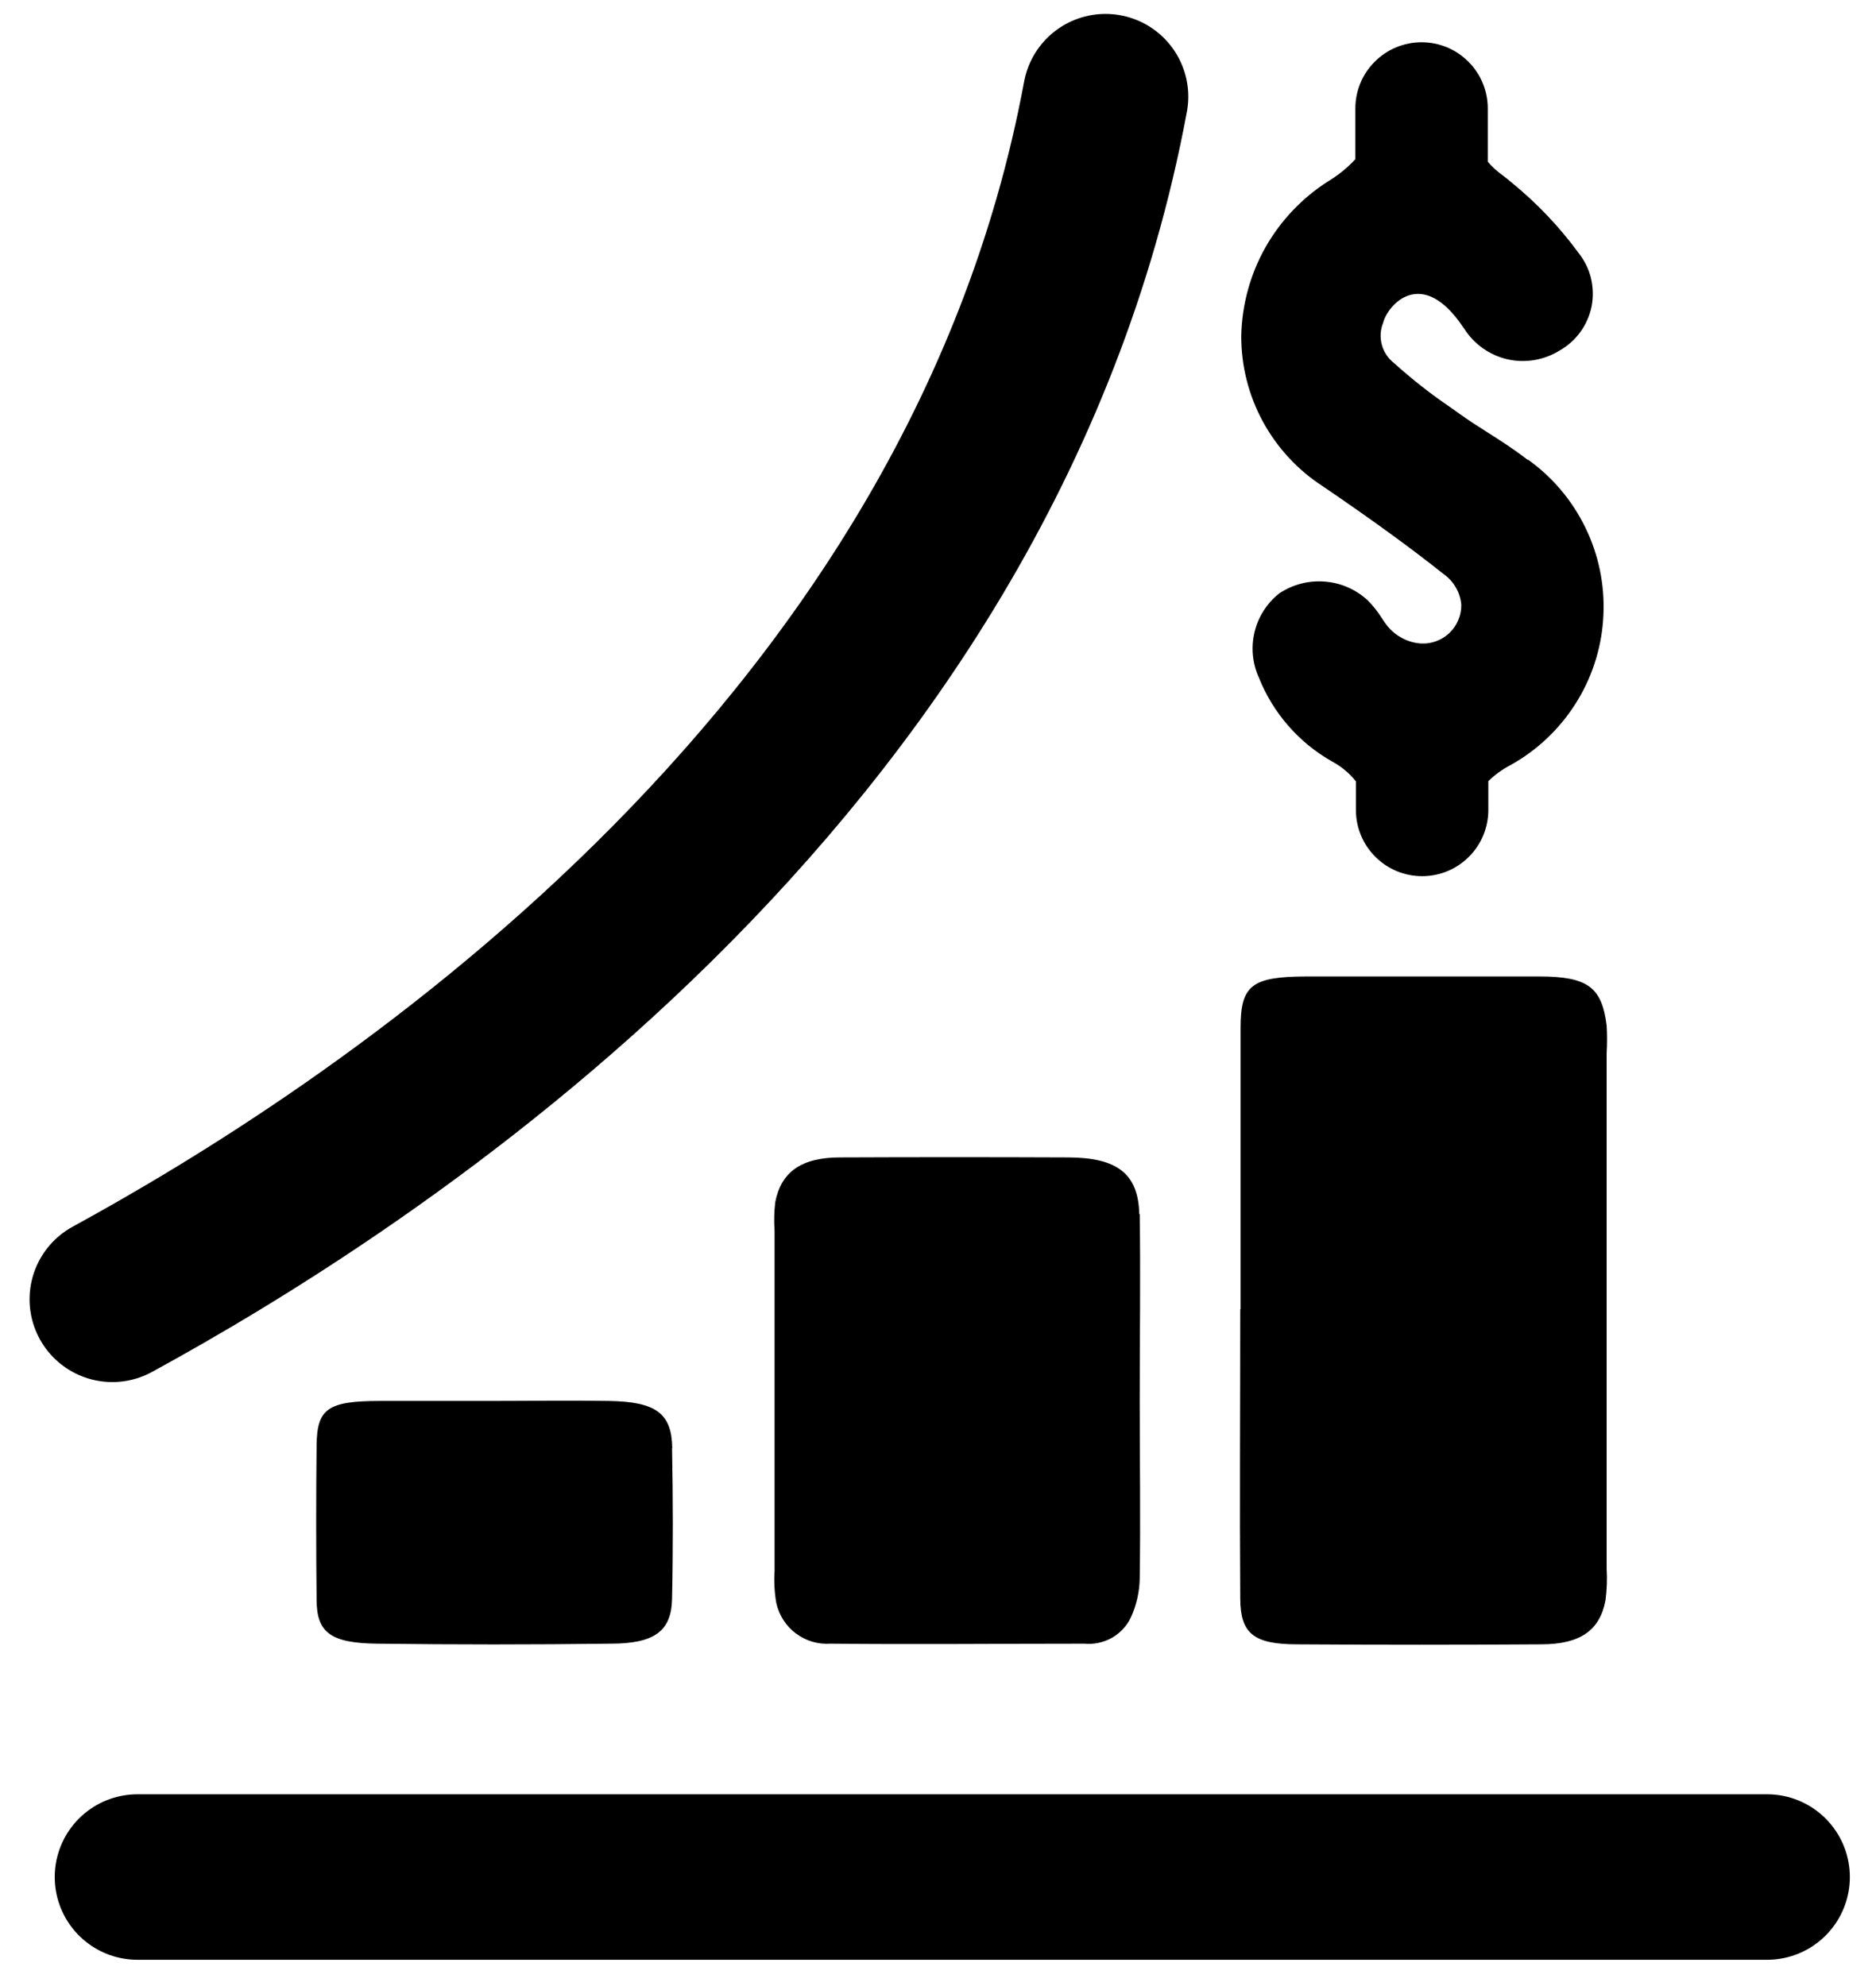 <svg width="17" height="18" viewBox="0 0 17 18" fill="none" xmlns="http://www.w3.org/2000/svg">
<path d="M11.242 11.866C11.242 11.016 11.242 10.166 11.242 9.315C11.242 8.931 11.342 8.852 11.834 8.85C12.534 8.85 13.244 8.85 13.949 8.85C14.391 8.85 14.516 8.95 14.559 9.294C14.564 9.378 14.564 9.462 14.559 9.545C14.559 11.102 14.559 12.659 14.559 14.216C14.565 14.312 14.561 14.408 14.549 14.503C14.498 14.776 14.321 14.903 13.964 14.903C13.231 14.908 12.495 14.908 11.757 14.903C11.357 14.903 11.241 14.803 11.239 14.489C11.233 13.615 11.239 12.74 11.239 11.866" fill="currentColor"/>
<path d="M10.324 11.005C10.316 10.638 10.124 10.492 9.682 10.49C8.993 10.487 8.303 10.487 7.614 10.49C7.261 10.49 7.078 10.622 7.025 10.896C7.015 10.982 7.013 11.069 7.019 11.155C7.019 12.182 7.019 13.21 7.019 14.238C7.013 14.336 7.018 14.434 7.035 14.53C7.06 14.64 7.122 14.737 7.213 14.805C7.303 14.872 7.414 14.905 7.526 14.897C8.292 14.905 9.058 14.897 9.826 14.897C9.912 14.905 9.998 14.887 10.074 14.845C10.149 14.803 10.209 14.739 10.247 14.661C10.298 14.55 10.326 14.429 10.328 14.306C10.336 13.768 10.328 13.229 10.328 12.691C10.328 12.128 10.336 11.565 10.328 11.003" fill="currentColor"/>
<path d="M6.092 13.125C6.087 12.808 5.944 12.704 5.515 12.697C5.163 12.691 4.815 12.697 4.459 12.697C4.122 12.697 3.786 12.697 3.449 12.697C2.971 12.697 2.873 12.766 2.869 13.097C2.864 13.564 2.864 14.03 2.869 14.497C2.869 14.797 2.996 14.892 3.419 14.897C4.123 14.906 4.827 14.906 5.531 14.897C5.931 14.897 6.084 14.784 6.09 14.491C6.1 14.036 6.099 13.58 6.09 13.124" fill="currentColor"/>
<path d="M13.841 4.166C13.723 4.074 13.6 3.995 13.48 3.919C13.39 3.862 13.306 3.808 13.225 3.75L13.144 3.692C12.965 3.571 12.795 3.437 12.634 3.292C12.58 3.25 12.54 3.192 12.522 3.125C12.504 3.059 12.508 2.989 12.534 2.925C12.573 2.767 12.883 2.405 13.259 2.966L13.268 2.978C13.356 3.118 13.497 3.218 13.658 3.256C13.82 3.293 13.99 3.265 14.131 3.178C14.206 3.136 14.271 3.078 14.321 3.009C14.371 2.94 14.406 2.86 14.423 2.776C14.439 2.692 14.437 2.605 14.417 2.521C14.397 2.438 14.358 2.36 14.305 2.293C14.133 2.058 13.931 1.845 13.705 1.66C13.676 1.635 13.647 1.612 13.618 1.59C13.568 1.554 13.522 1.513 13.482 1.466V0.983C13.482 0.824 13.419 0.671 13.306 0.559C13.194 0.446 13.041 0.383 12.882 0.383C12.723 0.383 12.57 0.446 12.458 0.559C12.345 0.671 12.282 0.824 12.282 0.983V1.443C12.21 1.521 12.127 1.588 12.036 1.643C11.8 1.793 11.604 2 11.466 2.244C11.329 2.488 11.254 2.763 11.248 3.043C11.247 3.314 11.314 3.581 11.443 3.819C11.573 4.058 11.759 4.26 11.987 4.407C12.44 4.716 12.78 4.963 13.087 5.207C13.131 5.239 13.168 5.28 13.194 5.327C13.221 5.374 13.237 5.426 13.242 5.48C13.243 5.528 13.234 5.575 13.215 5.619C13.197 5.663 13.17 5.703 13.135 5.736C13.101 5.769 13.06 5.795 13.015 5.811C12.97 5.828 12.923 5.835 12.875 5.832C12.817 5.828 12.761 5.812 12.709 5.785C12.658 5.758 12.612 5.722 12.575 5.677C12.556 5.654 12.539 5.629 12.523 5.604C12.486 5.545 12.443 5.49 12.394 5.441C12.287 5.342 12.15 5.282 12.005 5.271C11.86 5.259 11.715 5.297 11.594 5.377C11.482 5.465 11.402 5.589 11.369 5.727C11.335 5.866 11.349 6.012 11.408 6.142C11.536 6.463 11.77 6.731 12.07 6.901C12.154 6.946 12.228 7.007 12.287 7.082V7.341C12.287 7.5 12.35 7.653 12.463 7.765C12.575 7.878 12.728 7.941 12.887 7.941C13.046 7.941 13.199 7.878 13.311 7.765C13.424 7.653 13.487 7.5 13.487 7.341V7.08C13.546 7.022 13.613 6.973 13.687 6.935L13.73 6.91C13.964 6.771 14.16 6.575 14.3 6.341C14.44 6.107 14.519 5.842 14.53 5.57C14.542 5.297 14.486 5.026 14.366 4.781C14.247 4.536 14.069 4.325 13.847 4.166" fill="currentColor"/>
<path d="M1.018 11.776C3.233 10.566 8.874 7.03 10.018 0.876" stroke="currentColor" stroke-width="1.5" stroke-miterlimit="10" stroke-linecap="round"/>
<path d="M1.246 17.012H16.013" stroke="currentColor" stroke-width="1.5" stroke-miterlimit="10" stroke-linecap="round"/>
</svg>
